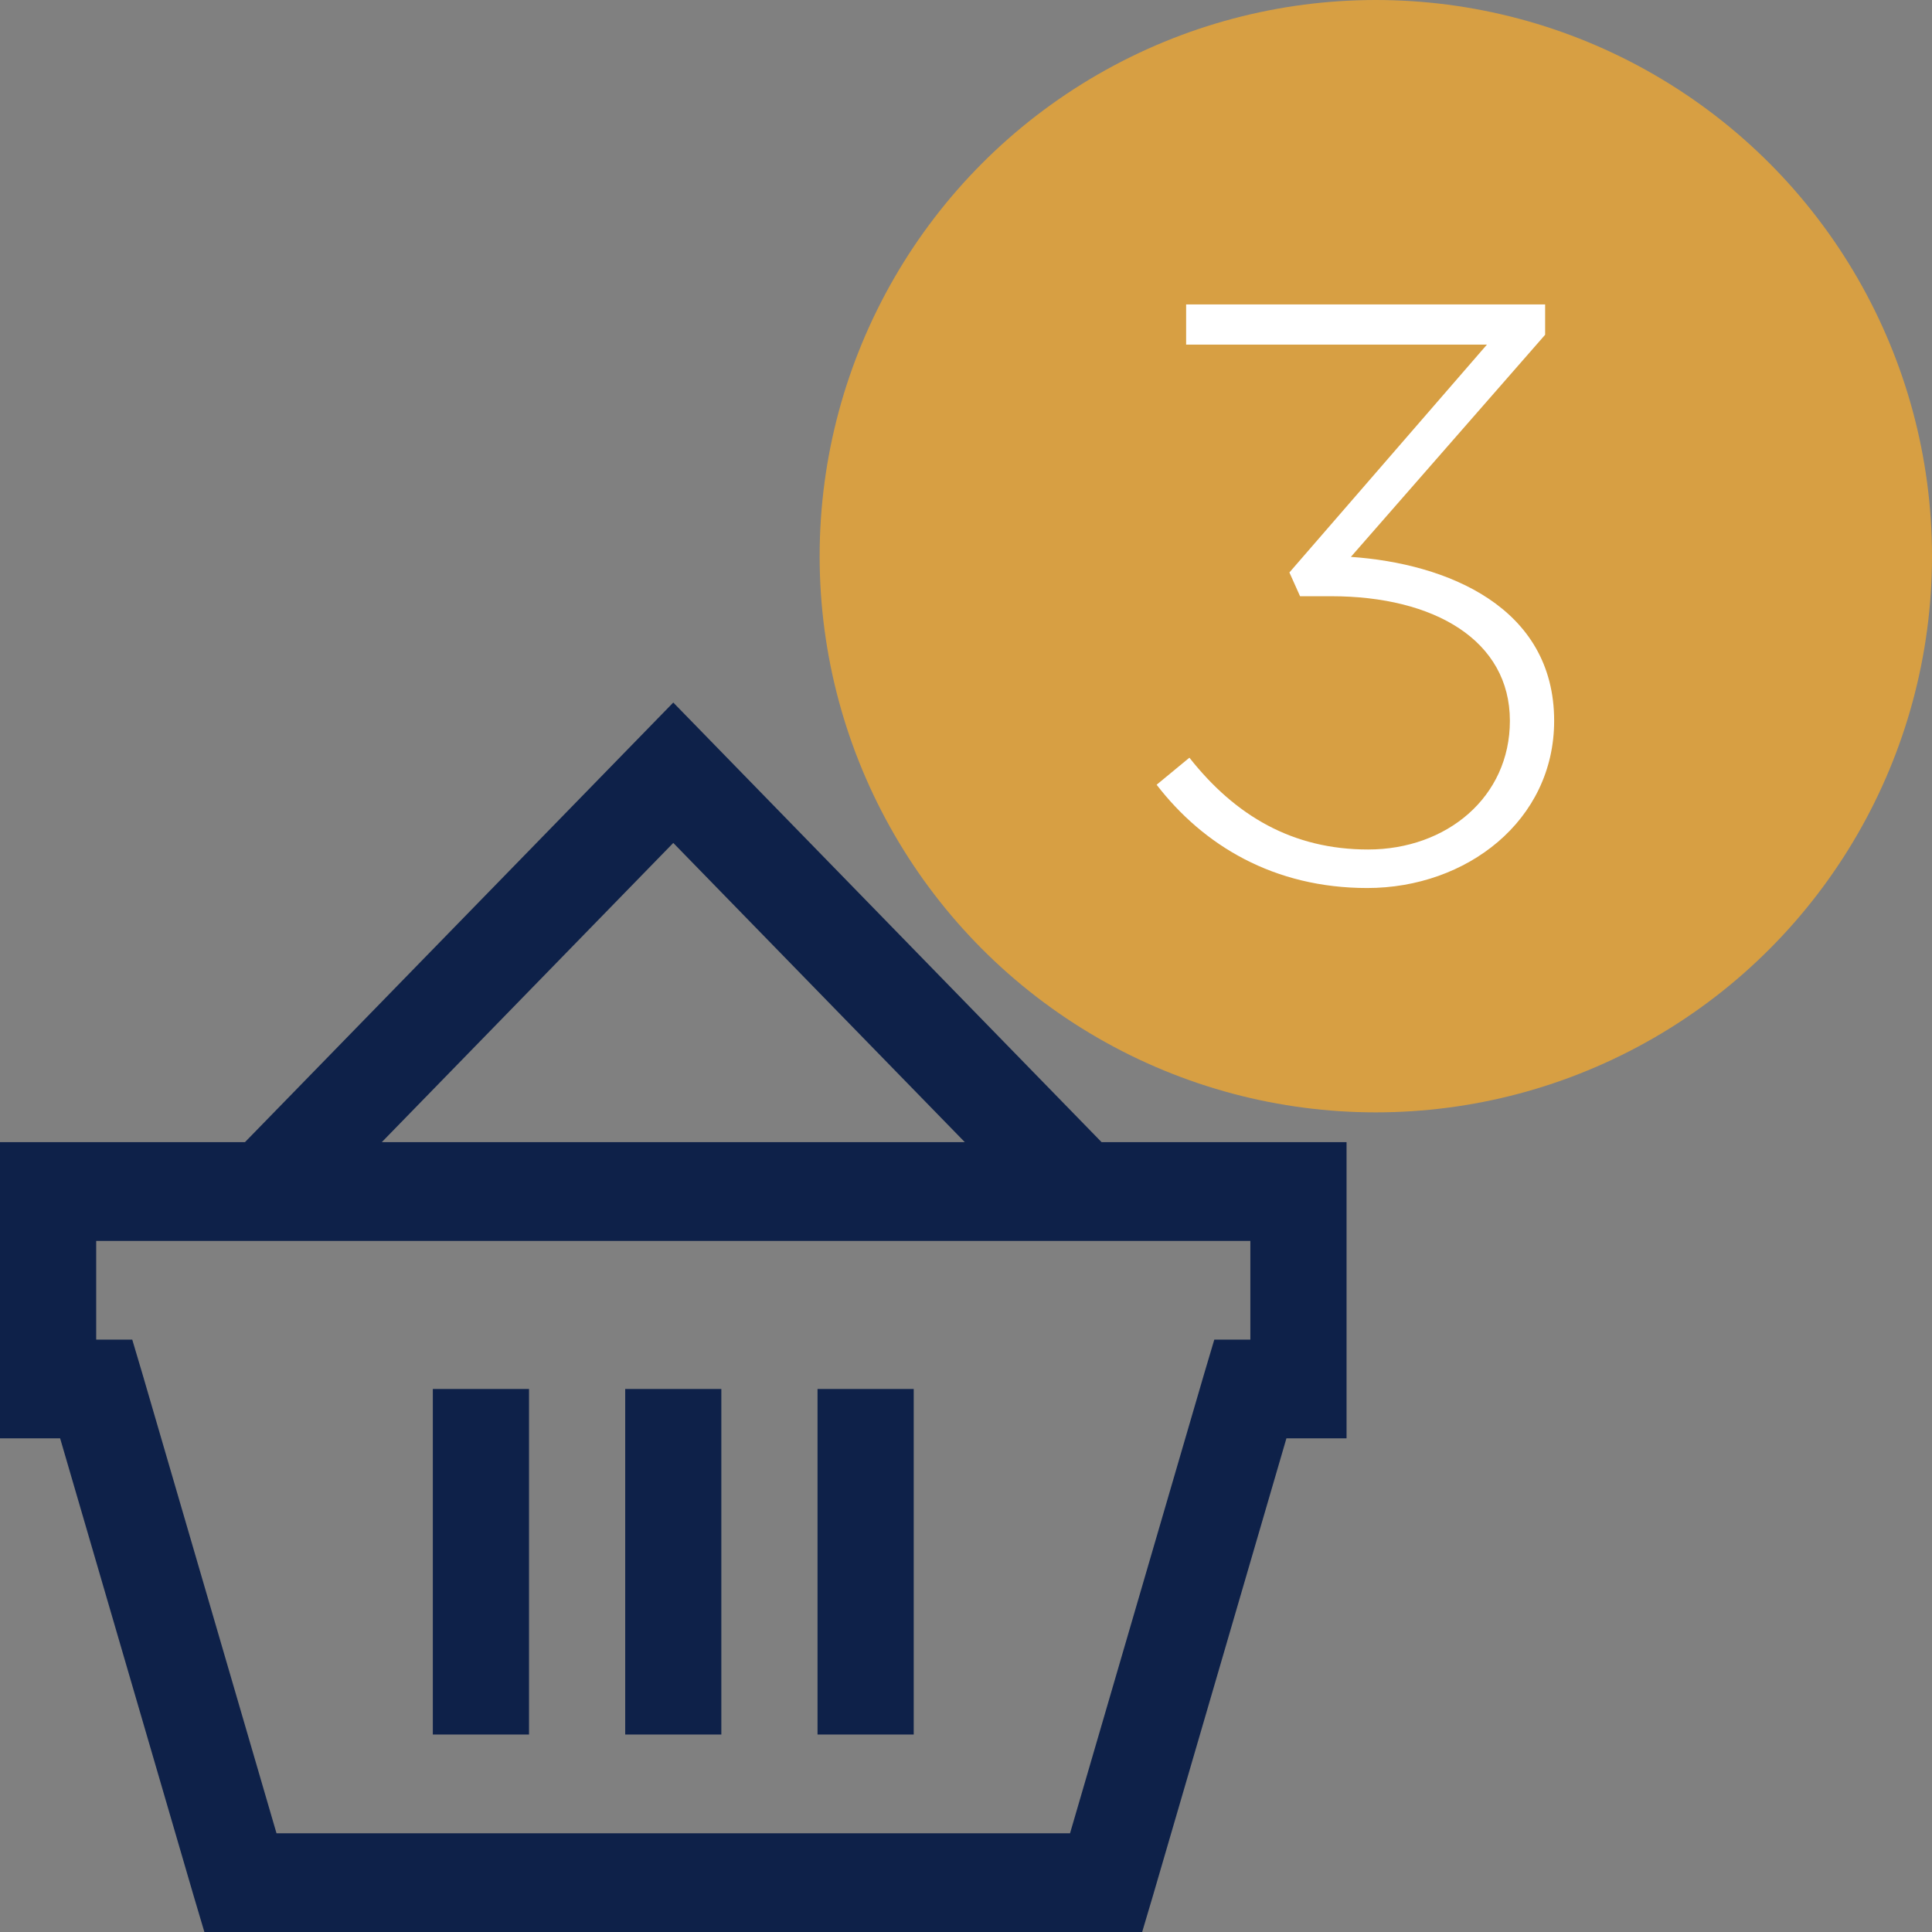 <svg width="33" height="33" viewBox="0 0 33 33" fill="none" xmlns="http://www.w3.org/2000/svg">
<rect x="0" y="0" width="33" height="33" fill="#808080" stroke="none"/>
<path d="M11.5 12L4.184 19.509H0V24.568H1.027L3.311 32.394L3.491 33H19.509L19.689 32.394L21.973 24.568H23V19.509H18.816L11.5 12ZM11.5 14.398L16.48 19.509H6.521L11.5 14.398ZM1.643 21.196H21.357V22.882H20.741L20.561 23.488L18.277 31.314H4.723L2.439 23.488L2.259 22.882H1.643V21.196ZM7.393 23.725V29.627H9.036V23.725H7.393ZM10.679 23.725V29.627H12.321V23.725H10.679ZM13.964 23.725V29.627H15.607V23.725H13.964Z" fill="#0E2149"/>
<circle cx="23.5" cy="9.5" r="9.5" fill="#D79F43"/>
<path d="M23.354 15.168C25.048 15.168 26.546 14.02 26.546 12.312C26.546 10.366 24.712 9.624 23.074 9.512L26.392 5.718V5.2H20.26V5.886H25.398L22.024 9.778L22.206 10.184H22.738C24.502 10.184 25.79 10.94 25.79 12.312C25.79 13.614 24.712 14.51 23.368 14.51C22.08 14.51 21.1 13.936 20.316 12.942L19.756 13.404C20.554 14.44 21.758 15.168 23.354 15.168Z" fill="white"/>
</svg>
